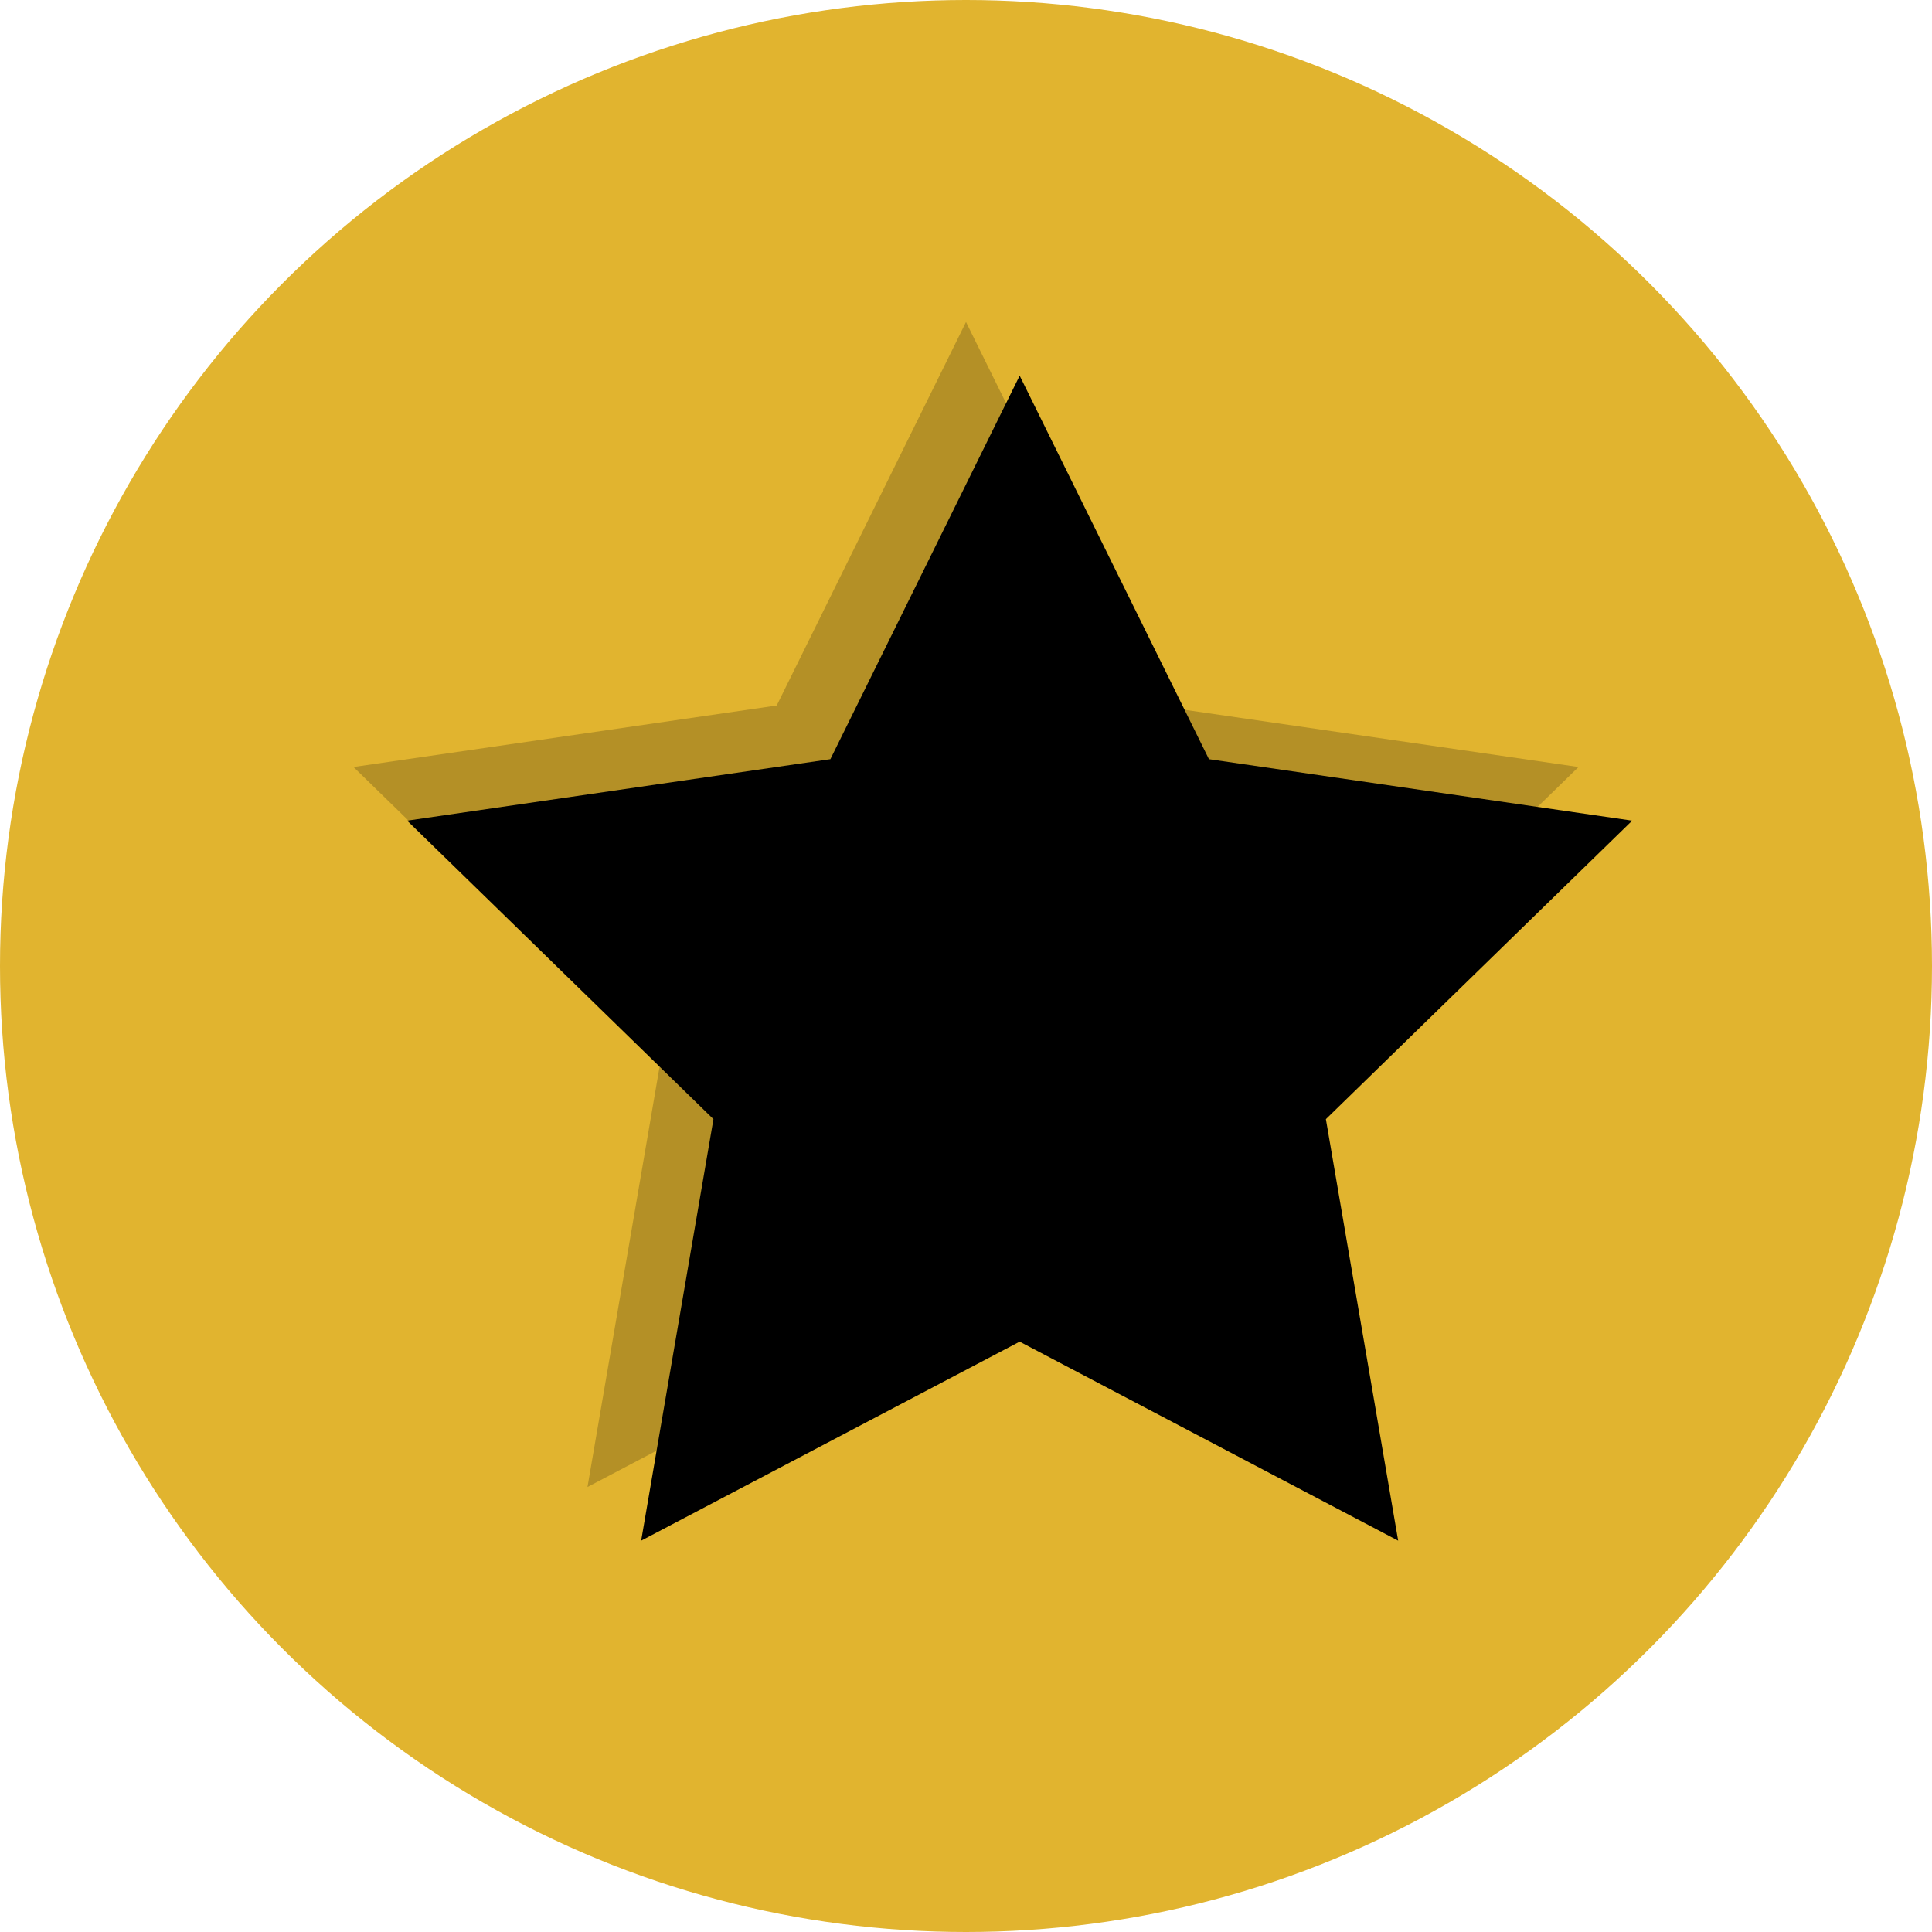 <?xml version="1.0" encoding="UTF-8"?>
<svg width="36px" height="36px" viewBox="0 0 36 36" version="1.1" xmlns="http://www.w3.org/2000/svg" xmlns:xlink="http://www.w3.org/1999/xlink">
    <!-- Generator: sketchtool 44.1 (41455) - http://www.bohemiancoding.com/sketch -->
    <title>5EE9342B-BA54-40B5-9BF6-3E428F5F1EB4</title>
    <desc>Created with sketchtool.</desc>
    <defs>
        <polygon id="path-1" points="18 24 10.947 27.708 12.294 19.854 6.587 14.292 14.473 13.146 18 6 21.527 13.146 29.413 14.292 23.706 19.854 25.053 27.708"></polygon>
        <filter x="-2.1%" y="-2.1%" width="104.2%" height="104.2%" filterUnits="objectBoundingBox" id="filter-2">
            <feOffset dx="1" dy="1" in="SourceAlpha" result="shadowOffsetInner1"></feOffset>
            <feComposite in="shadowOffsetInner1" in2="SourceAlpha" operator="arithmetic" k2="-1" k3="1" result="shadowInnerInner1"></feComposite>
            <feColorMatrix values="0 0 0 0 0   0 0 0 0 0   0 0 0 0 0  0 0 0 0.05 0" type="matrix" in="shadowInnerInner1"></feColorMatrix>
        </filter>
    </defs>
    <g id="Account-Settings" stroke="none" stroke-width="1" fill="none" fill-rule="evenodd">
        <g transform="translate(-660, -329)" id="-g-Icon-Gold-Medal">
            <g transform="translate(660, 329)">
                <circle id="Oval-2-Copy-2" fill="#E1B42F" cx="18" cy="18" r="18"></circle>
                <g id="Star-Copy-2">
                    <use fill-opacity="0.2" fill="#000000" fill-rule="evenodd" xlink:href="#path-1"></use>
                    <use fill="black" fill-opacity="1" filter="url(#filter-2)" xlink:href="#path-1"></use>
                </g>
            </g>
        </g>
    </g>
</svg>